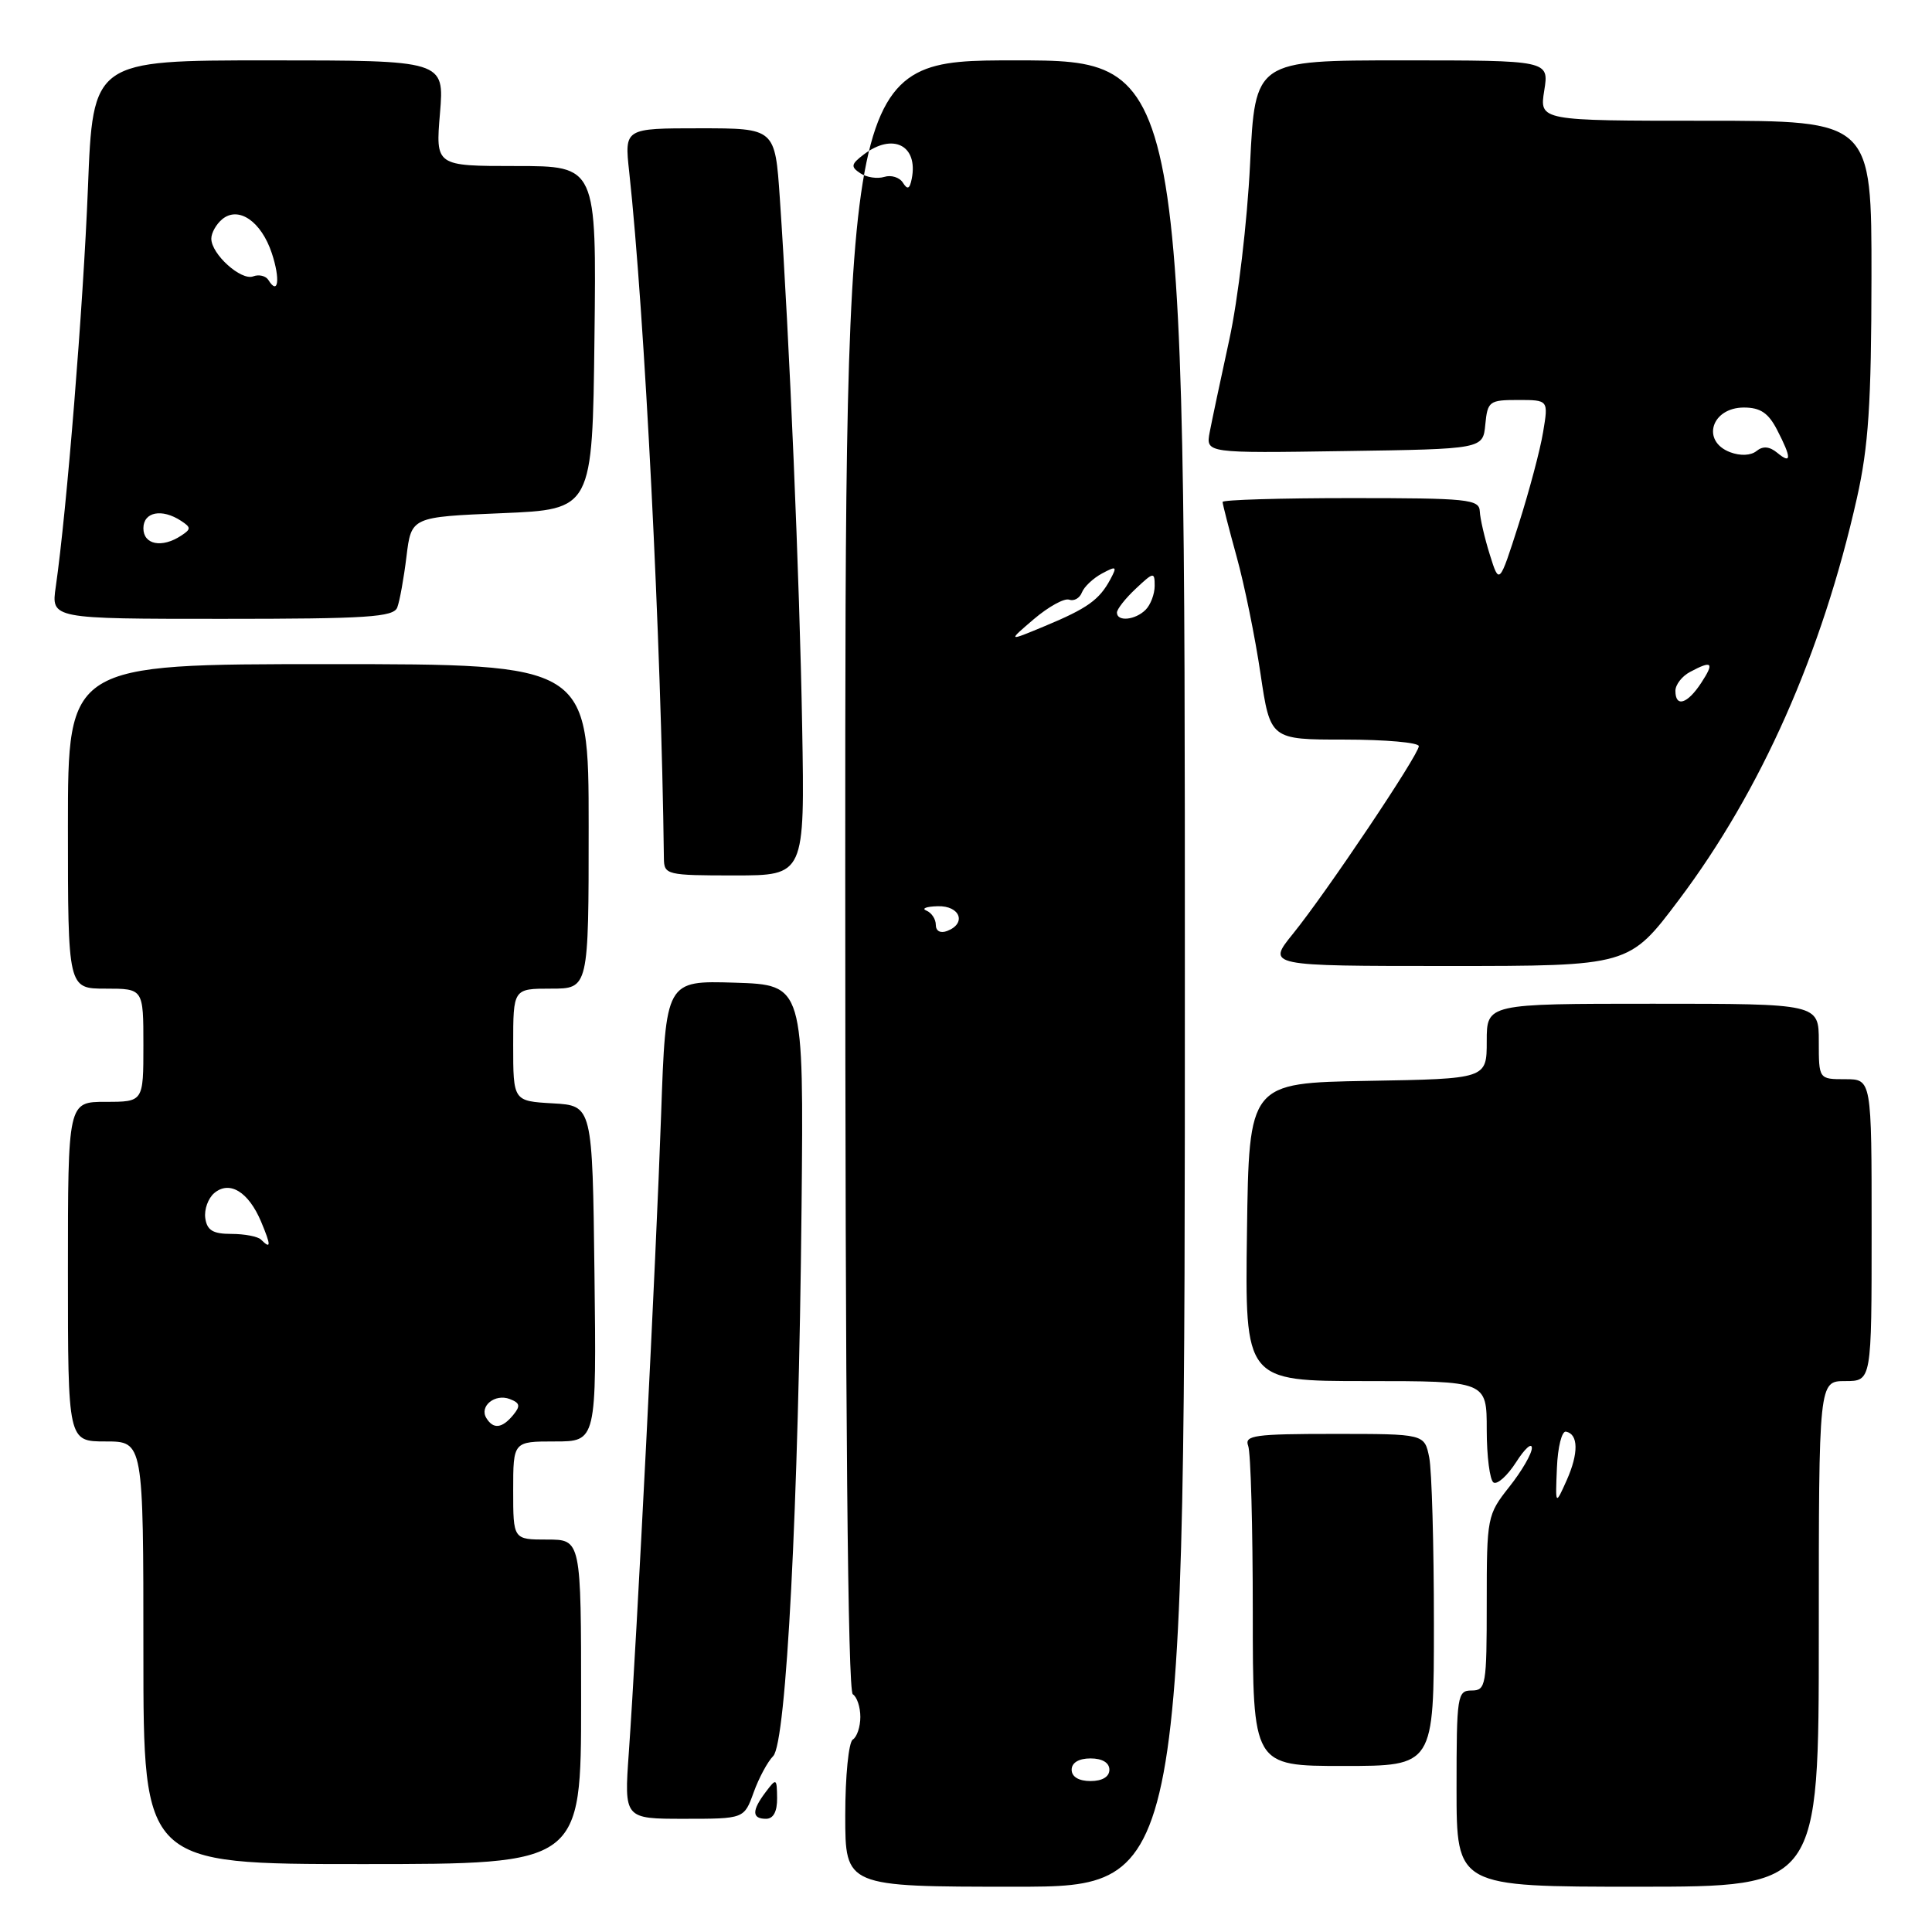 <?xml version="1.0" encoding="UTF-8" standalone="no"?>
<!DOCTYPE svg PUBLIC "-//W3C//DTD SVG 1.1//EN" "http://www.w3.org/Graphics/SVG/1.1/DTD/svg11.dtd" >
<svg xmlns="http://www.w3.org/2000/svg" xmlns:xlink="http://www.w3.org/1999/xlink" version="1.1" viewBox="0 0 256 256">
 <g >
 <path fill="currentColor"
d=" M 157.00 129.00 C 157.00 8.00 157.00 8.00 134.50 8.00 C 112.00 8.00 112.00 8.00 112.00 115.94 C 112.00 186.82 112.34 224.09 113.00 224.50 C 113.55 224.84 114.00 226.19 114.00 227.50 C 114.00 228.81 113.55 230.16 113.00 230.50 C 112.45 230.84 112.00 235.34 112.00 240.56 C 112.00 250.00 112.00 250.00 134.50 250.00 C 157.00 250.00 157.00 250.00 157.00 129.00 Z  M 241.00 216.50 C 241.00 183.00 241.00 183.00 244.50 183.00 C 248.00 183.00 248.00 183.00 248.00 163.00 C 248.00 143.00 248.00 143.00 244.50 143.00 C 241.00 143.00 241.00 143.00 241.00 138.00 C 241.00 133.00 241.00 133.00 219.00 133.00 C 197.00 133.00 197.00 133.00 197.00 137.97 C 197.00 142.95 197.00 142.95 181.25 143.22 C 165.50 143.50 165.50 143.50 165.23 163.25 C 164.96 183.00 164.96 183.00 180.98 183.00 C 197.00 183.00 197.00 183.00 197.00 189.44 C 197.00 192.98 197.41 196.13 197.90 196.44 C 198.40 196.75 199.74 195.54 200.89 193.75 C 202.03 191.96 202.97 191.11 202.98 191.86 C 202.99 192.60 201.65 194.92 200.00 197.00 C 197.06 200.72 197.00 201.01 197.00 212.39 C 197.00 223.33 196.89 224.00 195.00 224.00 C 193.10 224.00 193.00 224.67 193.00 237.00 C 193.00 250.00 193.00 250.00 217.00 250.00 C 241.00 250.00 241.00 250.00 241.00 216.50 Z  M 77.00 225.50 C 77.00 204.00 77.00 204.00 72.50 204.00 C 68.00 204.00 68.00 204.00 68.00 197.50 C 68.00 191.00 68.00 191.00 73.52 191.00 C 79.04 191.00 79.04 191.00 78.77 168.75 C 78.50 146.50 78.50 146.50 73.25 146.20 C 68.00 145.90 68.00 145.90 68.00 138.45 C 68.00 131.00 68.00 131.00 73.00 131.00 C 78.00 131.00 78.00 131.00 78.00 109.50 C 78.00 88.00 78.00 88.00 43.50 88.00 C 9.00 88.00 9.00 88.00 9.00 109.50 C 9.00 131.00 9.00 131.00 14.00 131.00 C 19.00 131.00 19.00 131.00 19.00 138.50 C 19.00 146.00 19.00 146.00 14.00 146.00 C 9.00 146.00 9.00 146.00 9.00 168.50 C 9.00 191.00 9.00 191.00 14.00 191.00 C 19.00 191.00 19.00 191.00 19.00 219.00 C 19.00 247.00 19.00 247.00 48.00 247.00 C 77.00 247.00 77.00 247.00 77.00 225.50 Z  M 99.86 237.51 C 100.55 235.59 101.72 233.42 102.45 232.69 C 104.19 230.95 105.82 199.50 106.21 160.00 C 106.50 130.50 106.50 130.50 97.36 130.21 C 88.22 129.93 88.22 129.93 87.60 147.71 C 86.95 166.49 84.37 217.46 83.32 232.25 C 82.70 241.00 82.70 241.00 90.65 241.00 C 98.60 241.00 98.60 241.00 99.86 237.51 Z  M 102.97 238.25 C 102.94 235.62 102.87 235.58 101.47 237.44 C 99.60 239.91 99.61 241.00 101.50 241.00 C 102.48 241.00 102.99 240.04 102.97 238.25 Z  M 190.00 215.12 C 190.00 204.74 189.72 194.84 189.38 193.12 C 188.75 190.00 188.75 190.00 176.77 190.00 C 166.25 190.00 164.86 190.19 165.39 191.58 C 165.73 192.45 166.00 202.35 166.00 213.58 C 166.00 234.00 166.00 234.00 178.00 234.00 C 190.00 234.00 190.00 234.00 190.00 215.12 Z  M 222.45 119.25 C 233.35 104.77 241.44 86.53 246.05 66.00 C 247.59 59.15 247.96 53.47 247.98 36.75 C 248.00 16.00 248.00 16.00 225.99 16.00 C 203.98 16.00 203.98 16.00 204.62 12.00 C 205.26 8.00 205.26 8.00 185.78 8.00 C 166.31 8.00 166.31 8.00 165.64 21.75 C 165.27 29.36 164.04 39.74 162.89 45.00 C 161.75 50.23 160.58 55.75 160.29 57.27 C 159.77 60.05 159.77 60.05 178.13 59.77 C 196.50 59.50 196.50 59.50 196.81 56.25 C 197.11 53.17 197.34 53.00 201.15 53.00 C 205.18 53.00 205.18 53.00 204.47 57.25 C 204.09 59.59 202.62 65.10 201.22 69.50 C 198.66 77.50 198.66 77.50 197.41 73.50 C 196.72 71.30 196.12 68.71 196.08 67.75 C 196.01 66.15 194.49 66.00 179.00 66.00 C 169.65 66.00 162.00 66.23 162.00 66.51 C 162.00 66.79 162.84 70.06 163.86 73.76 C 164.89 77.47 166.31 84.44 167.02 89.25 C 168.32 98.00 168.32 98.00 178.16 98.00 C 183.57 98.00 188.00 98.39 188.00 98.87 C 188.00 100.00 175.73 118.30 171.31 123.75 C 167.87 128.00 167.87 128.00 191.87 128.00 C 215.87 128.00 215.87 128.00 222.45 119.25 Z  M 106.29 96.25 C 105.96 76.97 104.60 44.81 103.33 26.25 C 102.70 17.00 102.70 17.00 92.72 17.00 C 82.74 17.00 82.74 17.00 83.37 22.75 C 85.42 41.59 87.62 85.13 87.97 113.75 C 88.00 115.92 88.33 116.00 97.32 116.00 C 106.64 116.00 106.64 116.00 106.29 96.25 Z  M 52.64 80.49 C 52.96 79.66 53.51 76.62 53.86 73.74 C 54.50 68.50 54.50 68.50 66.50 68.00 C 78.50 67.50 78.50 67.50 78.77 44.75 C 79.04 22.00 79.04 22.00 68.37 22.00 C 57.71 22.00 57.71 22.00 58.30 15.00 C 58.88 8.00 58.88 8.00 35.60 8.00 C 12.31 8.00 12.31 8.00 11.65 24.94 C 11.03 40.55 8.85 67.60 7.39 77.75 C 6.77 82.00 6.77 82.00 29.42 82.00 C 48.68 82.00 52.15 81.77 52.64 80.49 Z  M 142.00 234.50 C 142.00 233.57 142.94 233.00 144.50 233.00 C 146.06 233.00 147.00 233.57 147.00 234.50 C 147.00 235.43 146.06 236.00 144.50 236.00 C 142.94 236.00 142.00 235.43 142.00 234.50 Z  M 124.00 122.55 C 124.00 121.79 123.44 120.94 122.75 120.66 C 122.06 120.38 122.74 120.12 124.25 120.08 C 127.22 119.99 128.12 122.36 125.50 123.36 C 124.61 123.70 124.00 123.37 124.00 122.55 Z  M 137.00 82.03 C 138.93 80.39 141.03 79.23 141.67 79.46 C 142.31 79.69 143.07 79.26 143.36 78.50 C 143.65 77.75 144.85 76.62 146.02 75.99 C 147.94 74.96 148.05 75.04 147.13 76.76 C 145.67 79.48 144.09 80.61 138.47 82.95 C 133.50 85.02 133.50 85.02 137.00 82.03 Z  M 148.00 81.17 C 148.00 80.72 149.12 79.29 150.50 78.00 C 152.86 75.78 153.00 75.76 153.00 77.63 C 153.00 78.71 152.46 80.14 151.80 80.80 C 150.43 82.17 148.00 82.41 148.00 81.17 Z  M 119.64 24.21 C 119.20 23.50 118.08 23.15 117.17 23.44 C 116.25 23.72 114.83 23.51 114.00 22.96 C 112.70 22.10 112.76 21.76 114.44 20.48 C 118.30 17.54 121.69 19.25 120.81 23.69 C 120.54 25.05 120.25 25.18 119.64 24.21 Z  M 206.30 194.50 C 206.41 191.75 206.95 189.59 207.50 189.70 C 209.15 190.02 209.19 192.56 207.60 196.13 C 206.09 199.50 206.09 199.50 206.30 194.50 Z  M 64.45 187.91 C 63.47 186.34 65.58 184.62 67.55 185.38 C 68.91 185.90 68.99 186.30 67.99 187.51 C 66.53 189.27 65.37 189.41 64.45 187.91 Z  M 34.58 164.25 C 34.17 163.84 32.40 163.50 30.66 163.50 C 28.22 163.50 27.43 163.03 27.20 161.41 C 27.04 160.26 27.58 158.77 28.40 158.08 C 30.43 156.39 32.92 157.92 34.59 161.86 C 35.93 165.06 35.93 165.59 34.58 164.25 Z  M 222.00 91.54 C 222.00 90.73 222.87 89.60 223.93 89.04 C 226.88 87.46 227.20 87.77 225.41 90.50 C 223.58 93.29 222.00 93.77 222.00 91.54 Z  M 229.25 59.92 C 225.39 58.45 226.77 54.00 231.08 54.00 C 233.25 54.00 234.32 54.72 235.47 56.95 C 237.40 60.68 237.41 61.58 235.50 60.00 C 234.47 59.15 233.60 59.07 232.75 59.76 C 232.00 60.37 230.60 60.43 229.25 59.92 Z  M 19.00 70.00 C 19.00 67.83 21.45 67.34 24.00 69.02 C 25.33 69.89 25.33 70.11 24.00 70.98 C 21.45 72.66 19.00 72.17 19.00 70.00 Z  M 35.57 37.11 C 35.22 36.55 34.31 36.33 33.55 36.62 C 31.95 37.23 28.00 33.68 28.00 31.62 C 28.00 30.86 28.65 29.71 29.44 29.05 C 31.60 27.26 34.62 29.33 36.02 33.56 C 37.16 37.00 36.87 39.22 35.57 37.11 Z "/>
</g>
</svg>